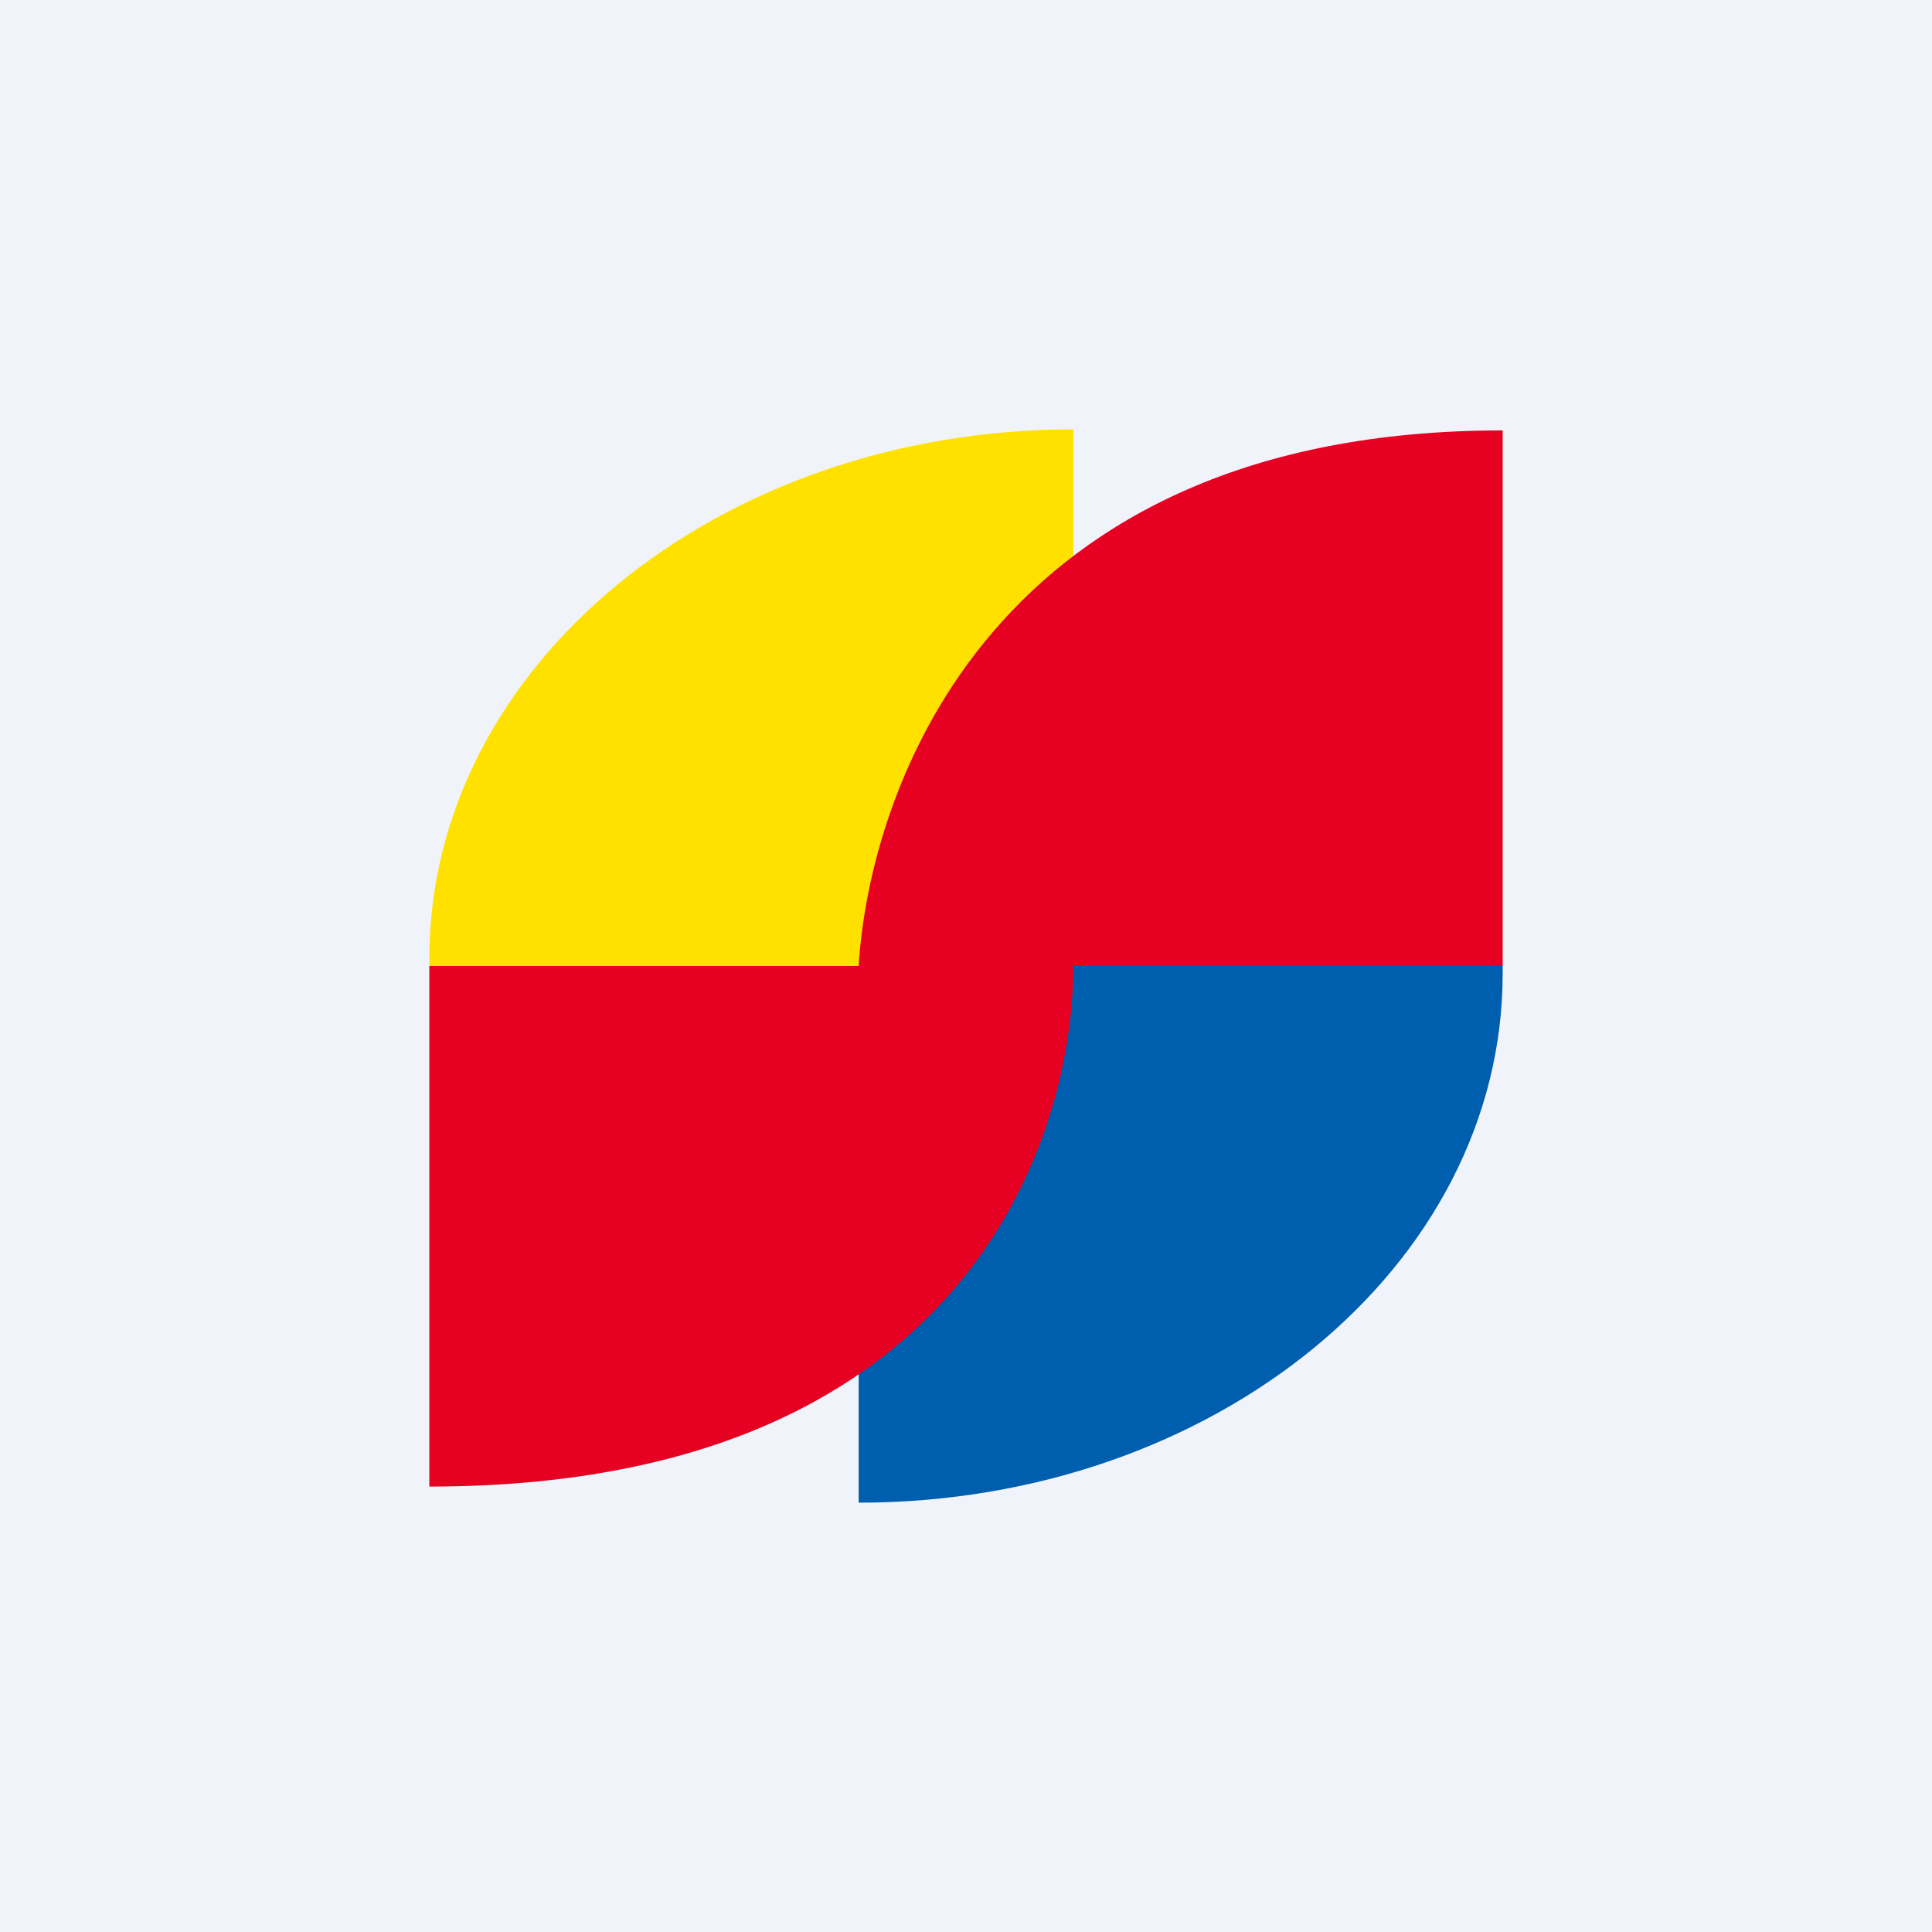<!-- by TradingView --><svg width="18" height="18" viewBox="0 0 18 18" xmlns="http://www.w3.org/2000/svg"><path fill="#F0F3FA" d="M0 0h18v18H0z"/><path d="M4 8.93V9h6V4C6.69 4 4 6.2 4 8.93Z" fill="#FFE100"/><path d="M14 9.07V9H8v5c3.31 0 6-2.2 6-4.93Z" fill="#005EAE"/><path d="M8 9H4v4.85c4.96 0 6-3.2 6-4.85h4V4.01C9.23 4.01 8.1 7.36 8 9Z" fill="#E60021"/></svg>